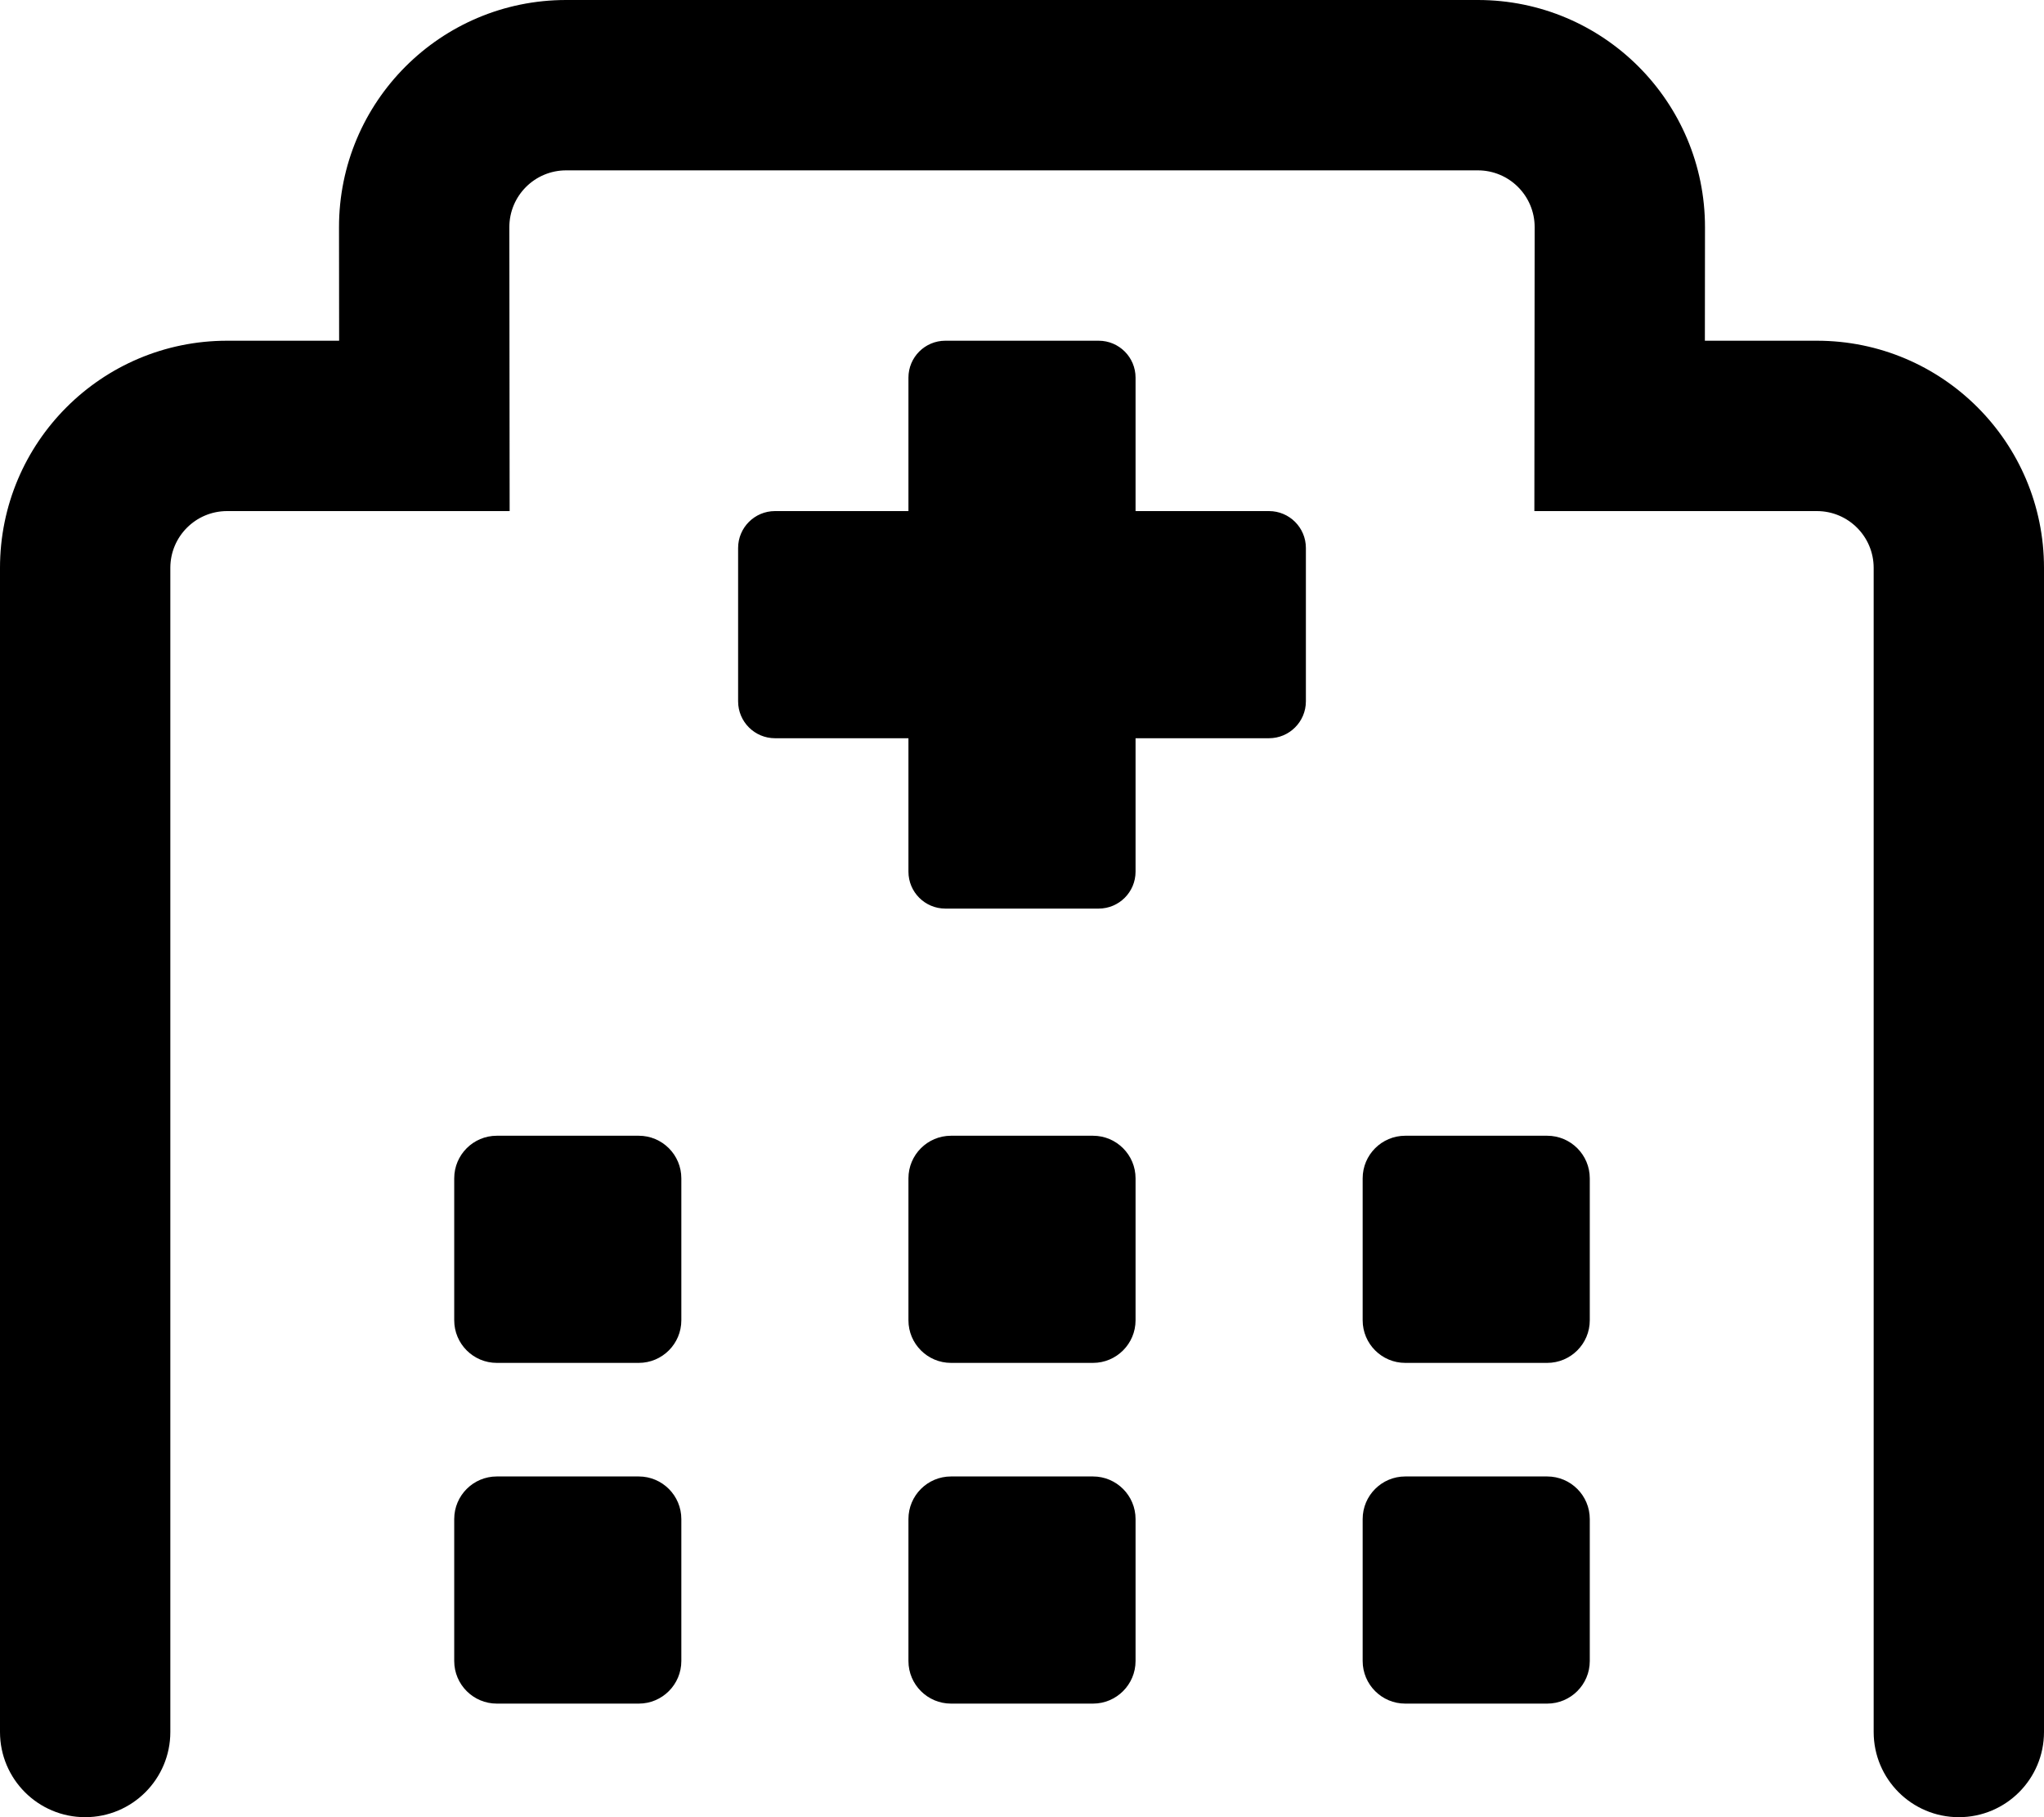 <svg xmlns="http://www.w3.org/2000/svg" viewBox="0 0 576 512"><path d="M180 416H140C133.375 416 128 421.375 128 428V468C128 474.625 133.375 480 140 480H180C186.625 480 192 474.625 192 468V428C192 421.375 186.625 416 180 416ZM308 416H268C261.375 416 256 421.375 256 428V468C256 474.625 261.375 480 268 480H308C314.625 480 320 474.625 320 468V428C320 421.375 314.625 416 308 416ZM180 320H140C133.375 320 128 325.375 128 332V372C128 378.625 133.375 384 140 384H180C186.625 384 192 378.625 192 372V332C192 325.375 186.625 320 180 320ZM308 320H268C261.375 320 256 325.375 256 332V372C256 378.625 261.375 384 268 384H308C314.625 384 320 378.625 320 372V332C320 325.375 314.625 320 308 320ZM436 320H396C389.375 320 384 325.375 384 332V372C384 378.625 389.375 384 396 384H436C442.625 384 448 378.625 448 372V332C448 325.375 442.625 320 436 320ZM512 96H480.434L480.467 64.066C480.504 28.693 451.84 0 416.467 0H159.533C124.16 0 95.496 28.693 95.533 64.066L95.566 96H64C28.654 96 0 124.652 0 160V488C0 501.254 10.746 512 24 512S48 501.254 48 488V160C48 151.162 55.164 144 64 144H143.617L143.535 64.016C143.525 55.174 150.691 48 159.535 48H416.467C425.311 48 432.477 55.174 432.467 64.016L432.385 144H512C520.836 144 528 151.162 528 160V488C528 501.254 538.746 512 552 512S576 501.254 576 488V160C576 124.652 547.346 96 512 96ZM436 416H396C389.375 416 384 421.375 384 428V468C384 474.625 389.375 480 396 480H436C442.625 480 448 474.625 448 468V428C448 421.375 442.625 416 436 416ZM357.602 144H320V106.398C320 100.656 315.344 96 309.602 96H266.398C260.656 96 256 100.656 256 106.398V144H218.398C212.656 144 208 148.656 208 154.398V197.602C208 203.344 212.656 208 218.398 208H256V245.602C256 251.344 260.656 256 266.398 256H309.602C315.344 256 320 251.344 320 245.602V208H357.602C363.344 208 368 203.344 368 197.602V154.398C368 148.656 363.344 144 357.602 144Z"/></svg>
